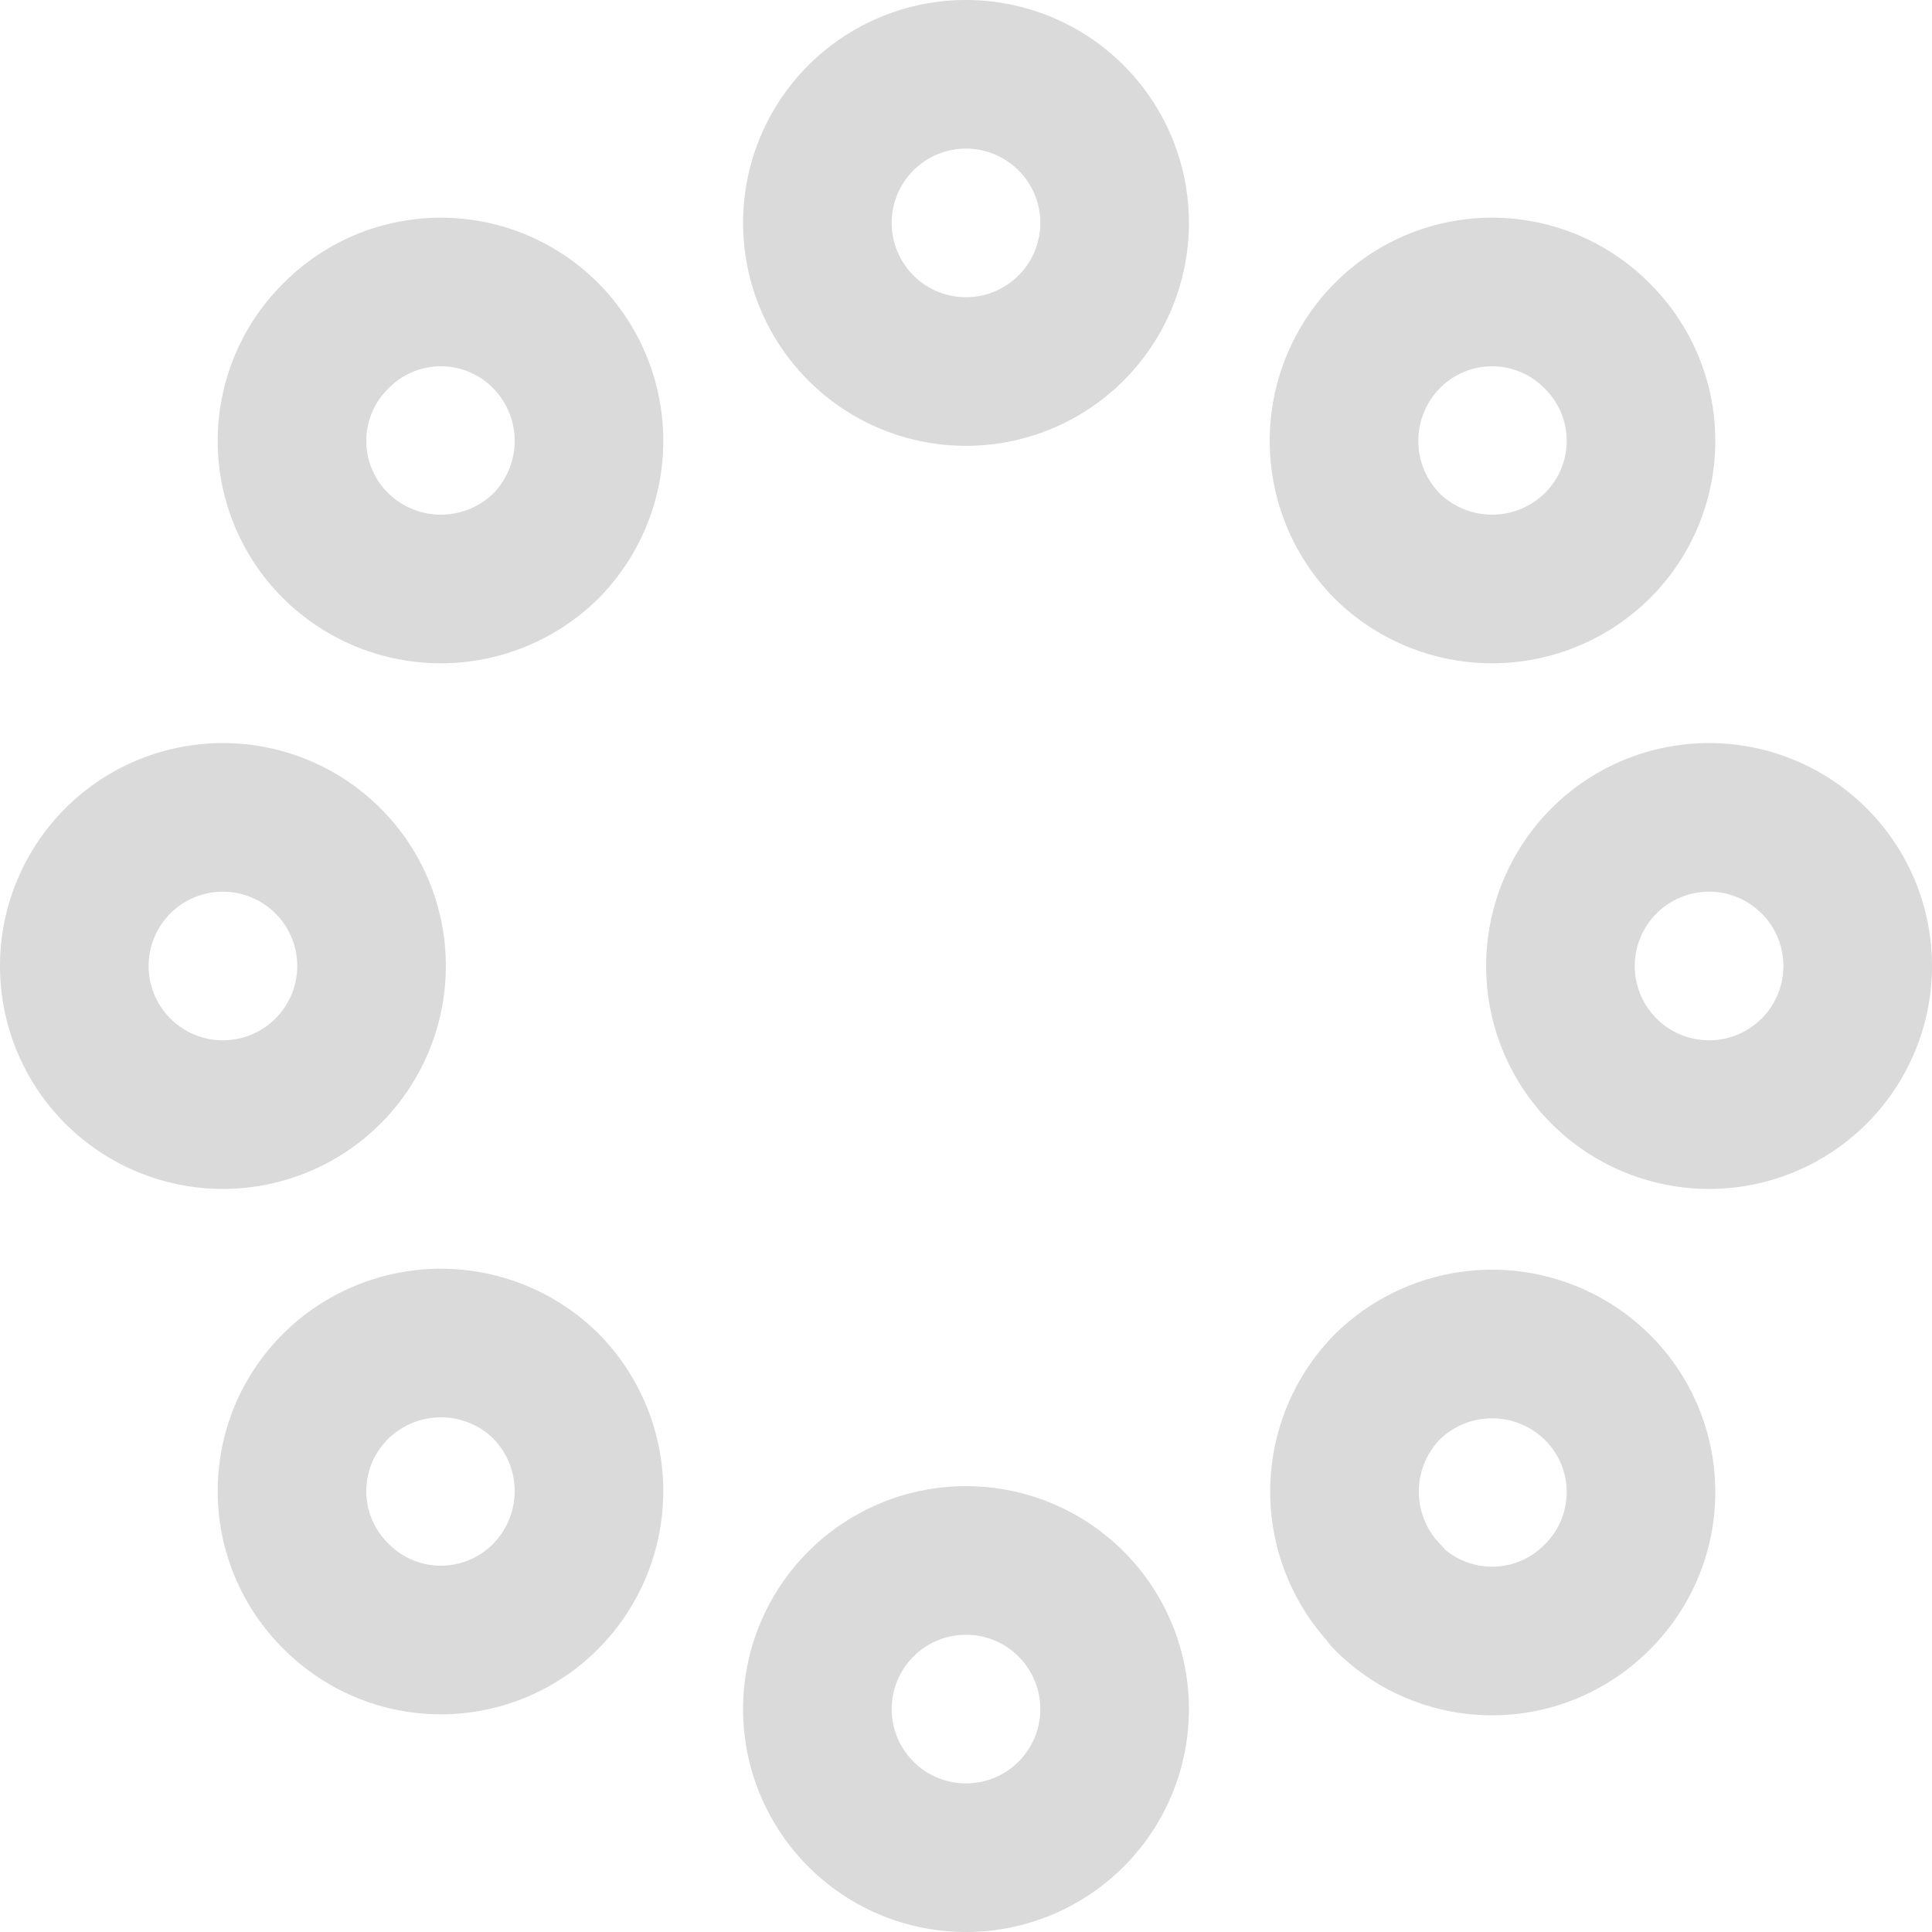 <svg xmlns="http://www.w3.org/2000/svg" viewBox="0 0 19.5 19.5"><defs><style>.cls-1{fill:none;stroke:#dadada;stroke-linecap:round;stroke-linejoin:round;stroke-width:1.5px;}</style></defs><g id="Layer_2" data-name="Layer 2"><g id="Layer_1-2" data-name="Layer 1"><path class="cls-1" d="M8.25,2.25A1.5,1.5,0,0,1,9.75.75h0a1.5,1.5,0,0,1,1.5,1.5h0a1.5,1.5,0,0,1-1.5,1.5h0a1.5,1.5,0,0,1-1.5-1.5Z"/><path class="cls-1" d="M3.39,5.51a1.49,1.49,0,0,1,0-2.12h0a1.49,1.49,0,0,1,2.12,0h0a1.51,1.51,0,0,1,0,2.12h0a1.51,1.51,0,0,1-2.12,0Z"/><path class="cls-1" d="M8.25,17.25a1.5,1.5,0,0,1,1.5-1.5h0a1.5,1.5,0,0,1,1.5,1.5h0a1.5,1.5,0,0,1-1.5,1.5h0a1.5,1.5,0,0,1-1.5-1.5Z"/><path class="cls-1" d="M14,16.11A1.51,1.51,0,0,1,14,14h0a1.51,1.51,0,0,1,2.12,0h0a1.49,1.49,0,0,1,0,2.12h0a1.49,1.49,0,0,1-2.12,0Z"/><path class="cls-1" d="M.75,9.75a1.5,1.5,0,0,1,1.5-1.5h0a1.5,1.5,0,0,1,1.5,1.5h0a1.5,1.5,0,0,1-1.5,1.5h0a1.5,1.5,0,0,1-1.5-1.5Z"/><path class="cls-1" d="M3.39,16.11a1.49,1.49,0,0,1,0-2.12h0a1.51,1.51,0,0,1,2.12,0h0a1.51,1.51,0,0,1,0,2.12h0a1.49,1.49,0,0,1-2.12,0Z"/><path class="cls-1" d="M15.75,9.75a1.5,1.5,0,0,1,1.5-1.5h0a1.5,1.5,0,0,1,1.5,1.5h0a1.5,1.5,0,0,1-1.5,1.5h0a1.5,1.5,0,0,1-1.5-1.5Z"/><path class="cls-1" d="M14,5.51a1.51,1.51,0,0,1,0-2.12h0a1.49,1.49,0,0,1,2.12,0h0a1.49,1.49,0,0,1,0,2.12h0a1.51,1.51,0,0,1-2.12,0Z"/></g></g></svg>